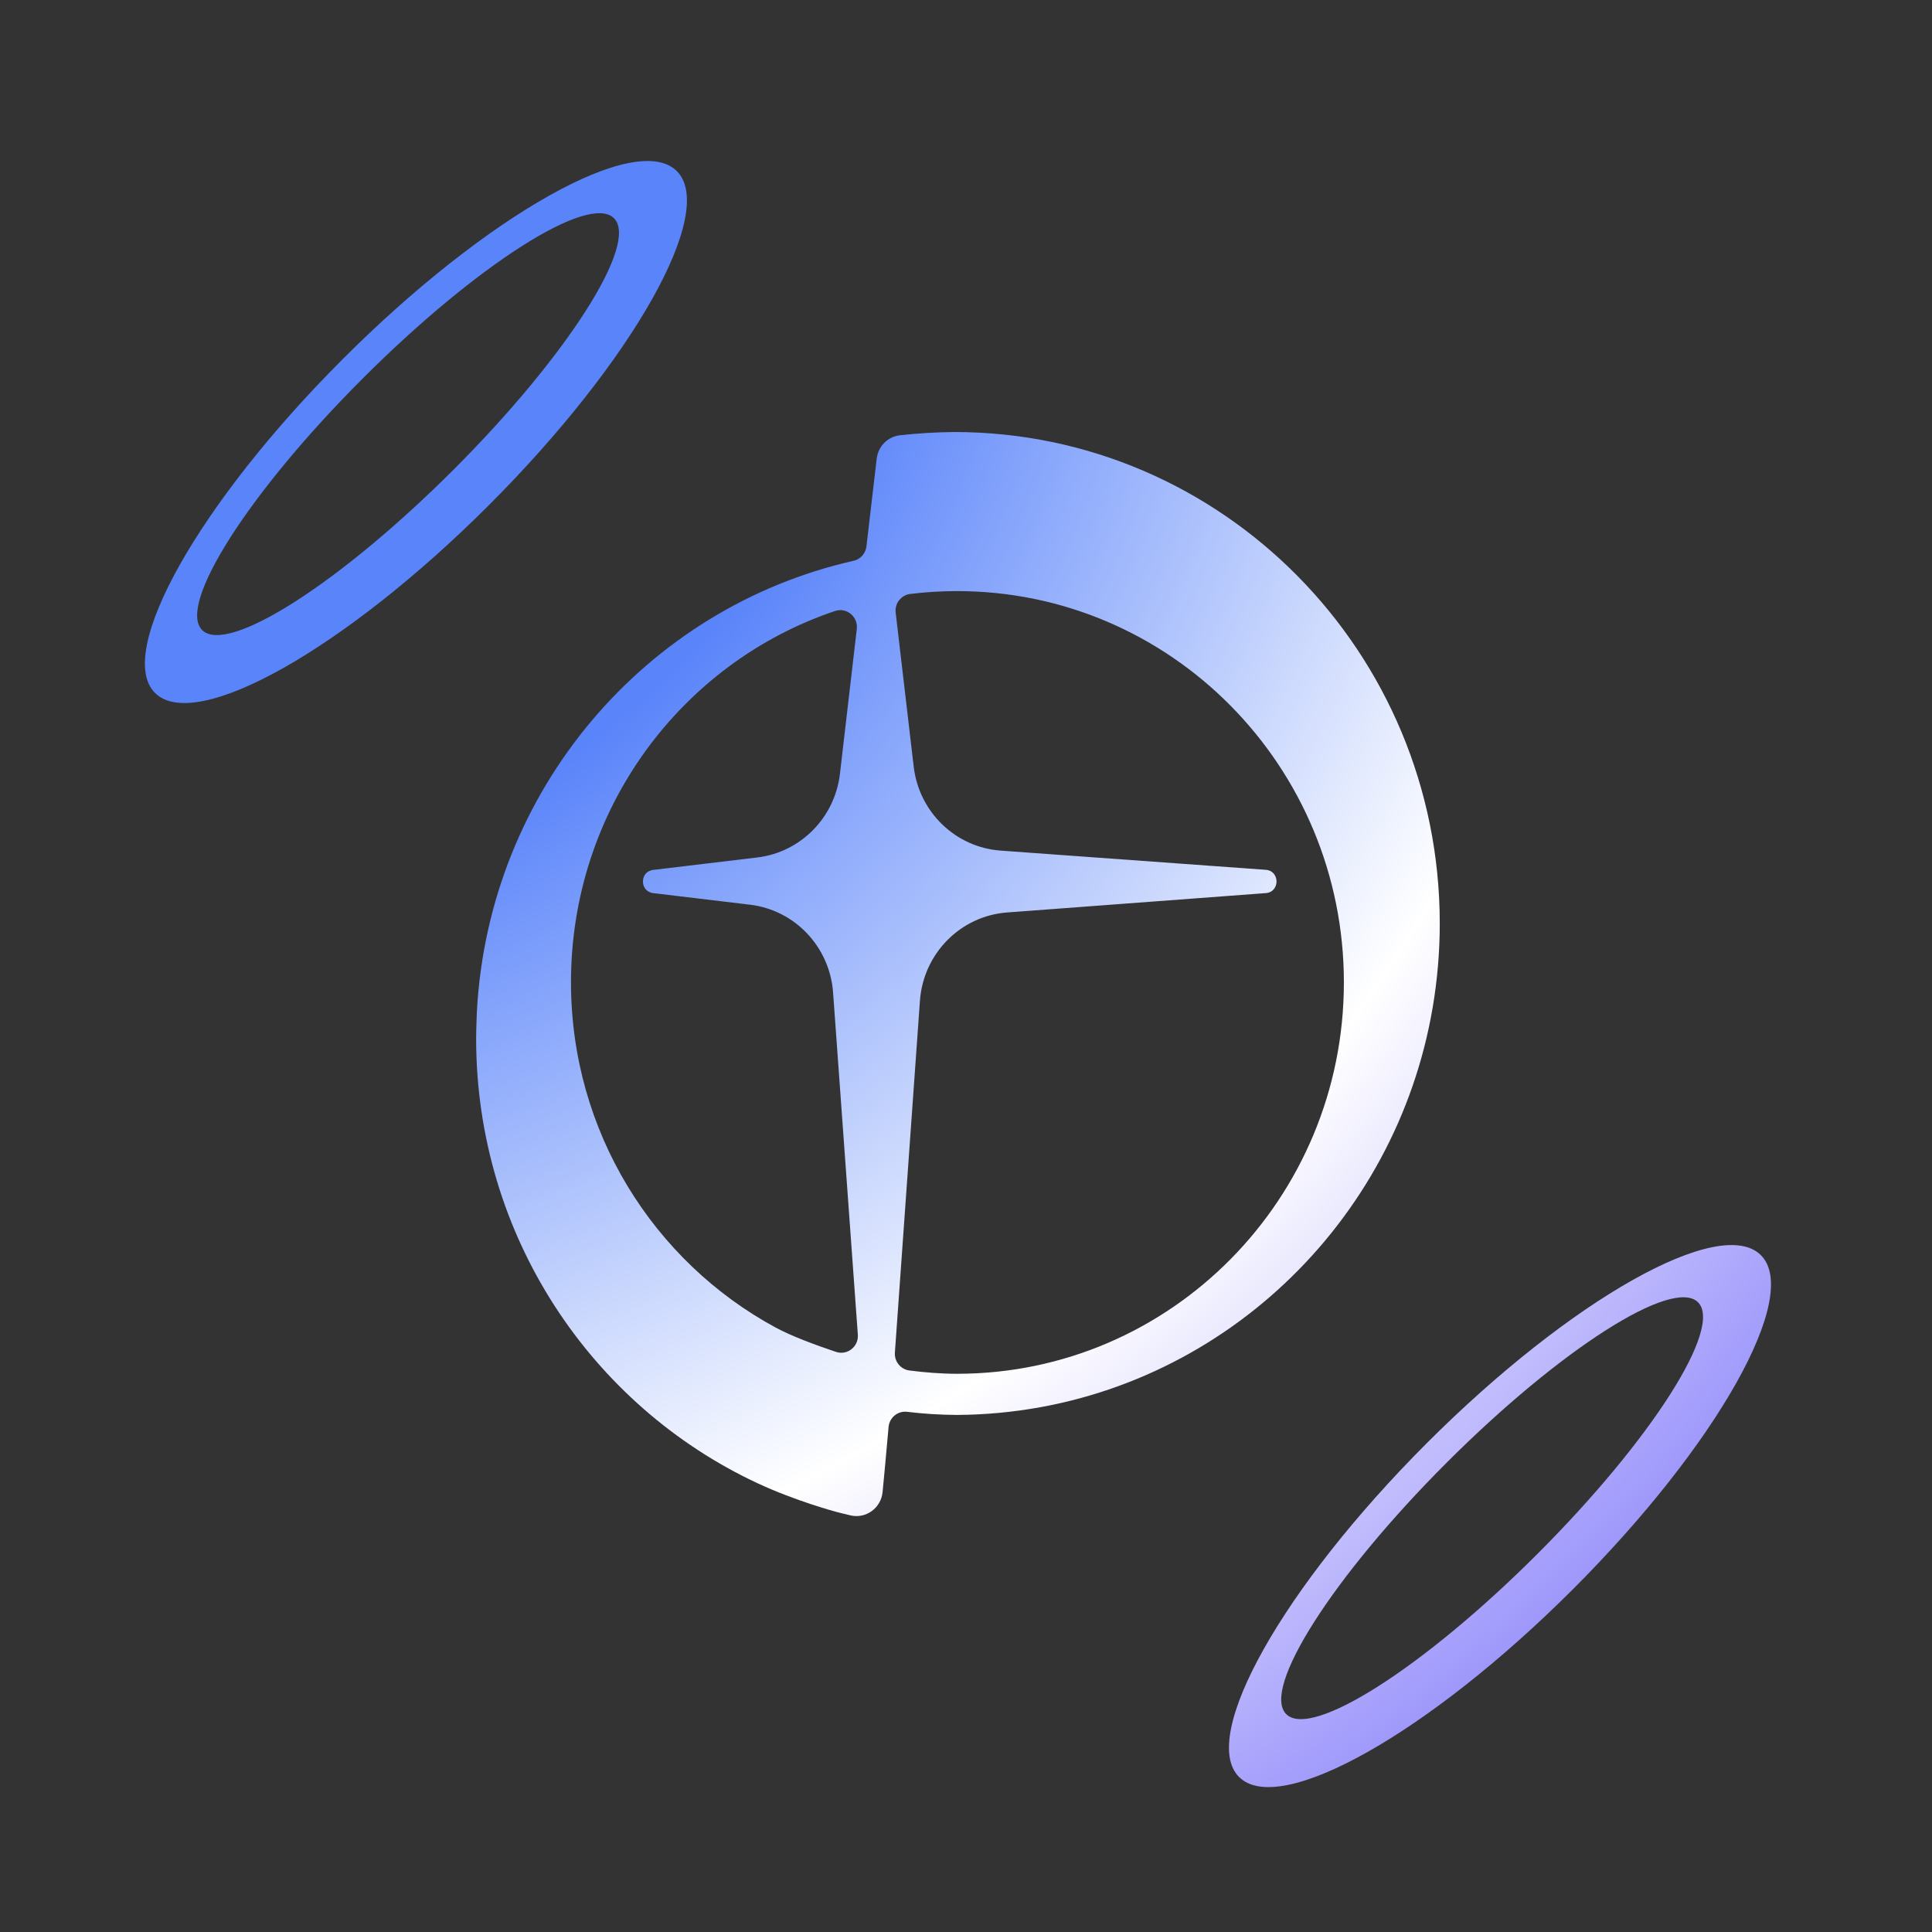 <svg width="120" height="120" fill="none" xmlns="http://www.w3.org/2000/svg"><rect width="100%" height="100%" fill="#333333" stroke="none"/><path fill-rule="evenodd" clip-rule="evenodd" d="M30.371 31.371C39.321 22.421 44.545 13.134 42.039 10.628C39.533 8.122 30.246 13.345 21.296 22.296C12.345 31.246 7.122 40.533 9.628 43.039C12.134 45.545 21.421 40.321 30.371 31.371ZM28.172 29.171C35.235 22.108 39.696 15.116 38.135 13.555C36.574 11.994 29.582 16.454 22.519 23.518C15.455 30.581 10.995 37.573 12.556 39.134C14.117 40.695 21.108 36.234 28.172 29.171Z" fill="url(#paint0_radial_4526_23417)"/><path fill-rule="evenodd" clip-rule="evenodd" d="M59.256 26.833H59.281C75.932 26.846 89.426 40.509 89.426 57.36C89.426 58.249 89.389 59.13 89.314 60C88.146 73.807 77.893 84.989 64.632 87.402L64.62 87.404C64.612 87.406 64.605 87.407 64.597 87.408C62.919 87.711 61.192 87.875 59.429 87.884H59.409C58.376 87.877 57.346 87.812 56.339 87.69C55.762 87.62 55.243 88.049 55.191 88.634C55.049 90.227 54.897 91.906 54.819 92.679C54.719 93.668 53.788 94.347 52.83 94.124C52.537 94.056 52.229 93.98 51.906 93.895C51.906 93.895 49.413 93.229 47.042 92.122C36.73 87.305 29.574 76.75 29.574 64.505C29.574 63.97 29.616 62.931 29.619 62.856L29.619 62.852C30.347 49.082 40.099 37.746 53.021 34.831C53.447 34.736 53.765 34.374 53.816 33.936L54.454 28.485C54.543 27.719 55.144 27.118 55.902 27.034C57.005 26.913 58.124 26.845 59.256 26.833ZM35.465 61.012C35.465 70.296 40.611 78.363 48.173 82.455C49.155 82.987 50.63 83.534 51.929 83.969C52.627 84.203 53.337 83.641 53.282 82.899L51.744 61.645C51.537 58.813 49.374 56.527 46.587 56.193L40.566 55.472C39.724 55.371 39.724 54.133 40.566 54.032L47.037 53.258C49.728 52.935 51.851 50.787 52.17 48.064L53.217 39.066C53.305 38.307 52.585 37.708 51.869 37.949C42.321 41.159 35.465 50.271 35.465 61.012ZM56.483 85.123C57.456 85.248 58.469 85.328 59.447 85.328C72.715 85.328 83.47 74.445 83.471 61.02C83.471 47.597 72.715 36.715 59.448 36.715C58.463 36.715 57.492 36.774 56.538 36.891C55.971 36.96 55.564 37.478 55.632 38.053L56.751 47.613C57.081 50.44 59.348 52.63 62.153 52.833L78.622 54.026C79.507 54.09 79.509 55.406 78.624 55.472L62.553 56.675C59.651 56.892 57.347 59.23 57.138 62.167L55.583 84.01C55.544 84.564 55.938 85.052 56.483 85.123Z" fill="url(#paint1_radial_4526_23417)"/><path fill-rule="evenodd" clip-rule="evenodd" d="M109.372 77.961C111.878 80.467 106.654 89.754 97.704 98.704C88.754 107.654 79.467 112.878 76.961 110.372C74.455 107.866 79.679 98.579 88.629 89.629C97.579 80.679 106.866 75.455 109.372 77.961ZM105.468 80.888C107.029 82.449 102.569 89.441 95.505 96.504C88.442 103.568 81.45 108.028 79.889 106.467C78.328 104.906 82.789 97.915 89.852 90.851C96.915 83.788 103.907 79.327 105.468 80.888Z" fill="url(#paint2_radial_4526_23417)"/><defs><radialGradient id="paint0_radial_4526_23417" cx="0" cy="0" r="1" gradientUnits="userSpaceOnUse" gradientTransform="translate(9 10) rotate(44.212) scale(137.387 138.11)"><stop stop-color="#5A84FA"/><stop offset="0.333" stop-color="#5A84FA"/><stop offset="0.667" stop-color="white"/><stop offset="1" stop-color="#7C73FA"/></radialGradient><radialGradient id="paint1_radial_4526_23417" cx="0" cy="0" r="1" gradientUnits="userSpaceOnUse" gradientTransform="translate(9 10) rotate(44.212) scale(137.387 138.11)"><stop stop-color="#5A84FA"/><stop offset="0.333" stop-color="#5A84FA"/><stop offset="0.667" stop-color="white"/><stop offset="1" stop-color="#7C73FA"/></radialGradient><radialGradient id="paint2_radial_4526_23417" cx="0" cy="0" r="1" gradientUnits="userSpaceOnUse" gradientTransform="translate(9 10) rotate(44.212) scale(137.387 138.11)"><stop stop-color="#5A84FA"/><stop offset="0.333" stop-color="#5A84FA"/><stop offset="0.667" stop-color="white"/><stop offset="1" stop-color="#7C73FA"/></radialGradient></defs></svg>